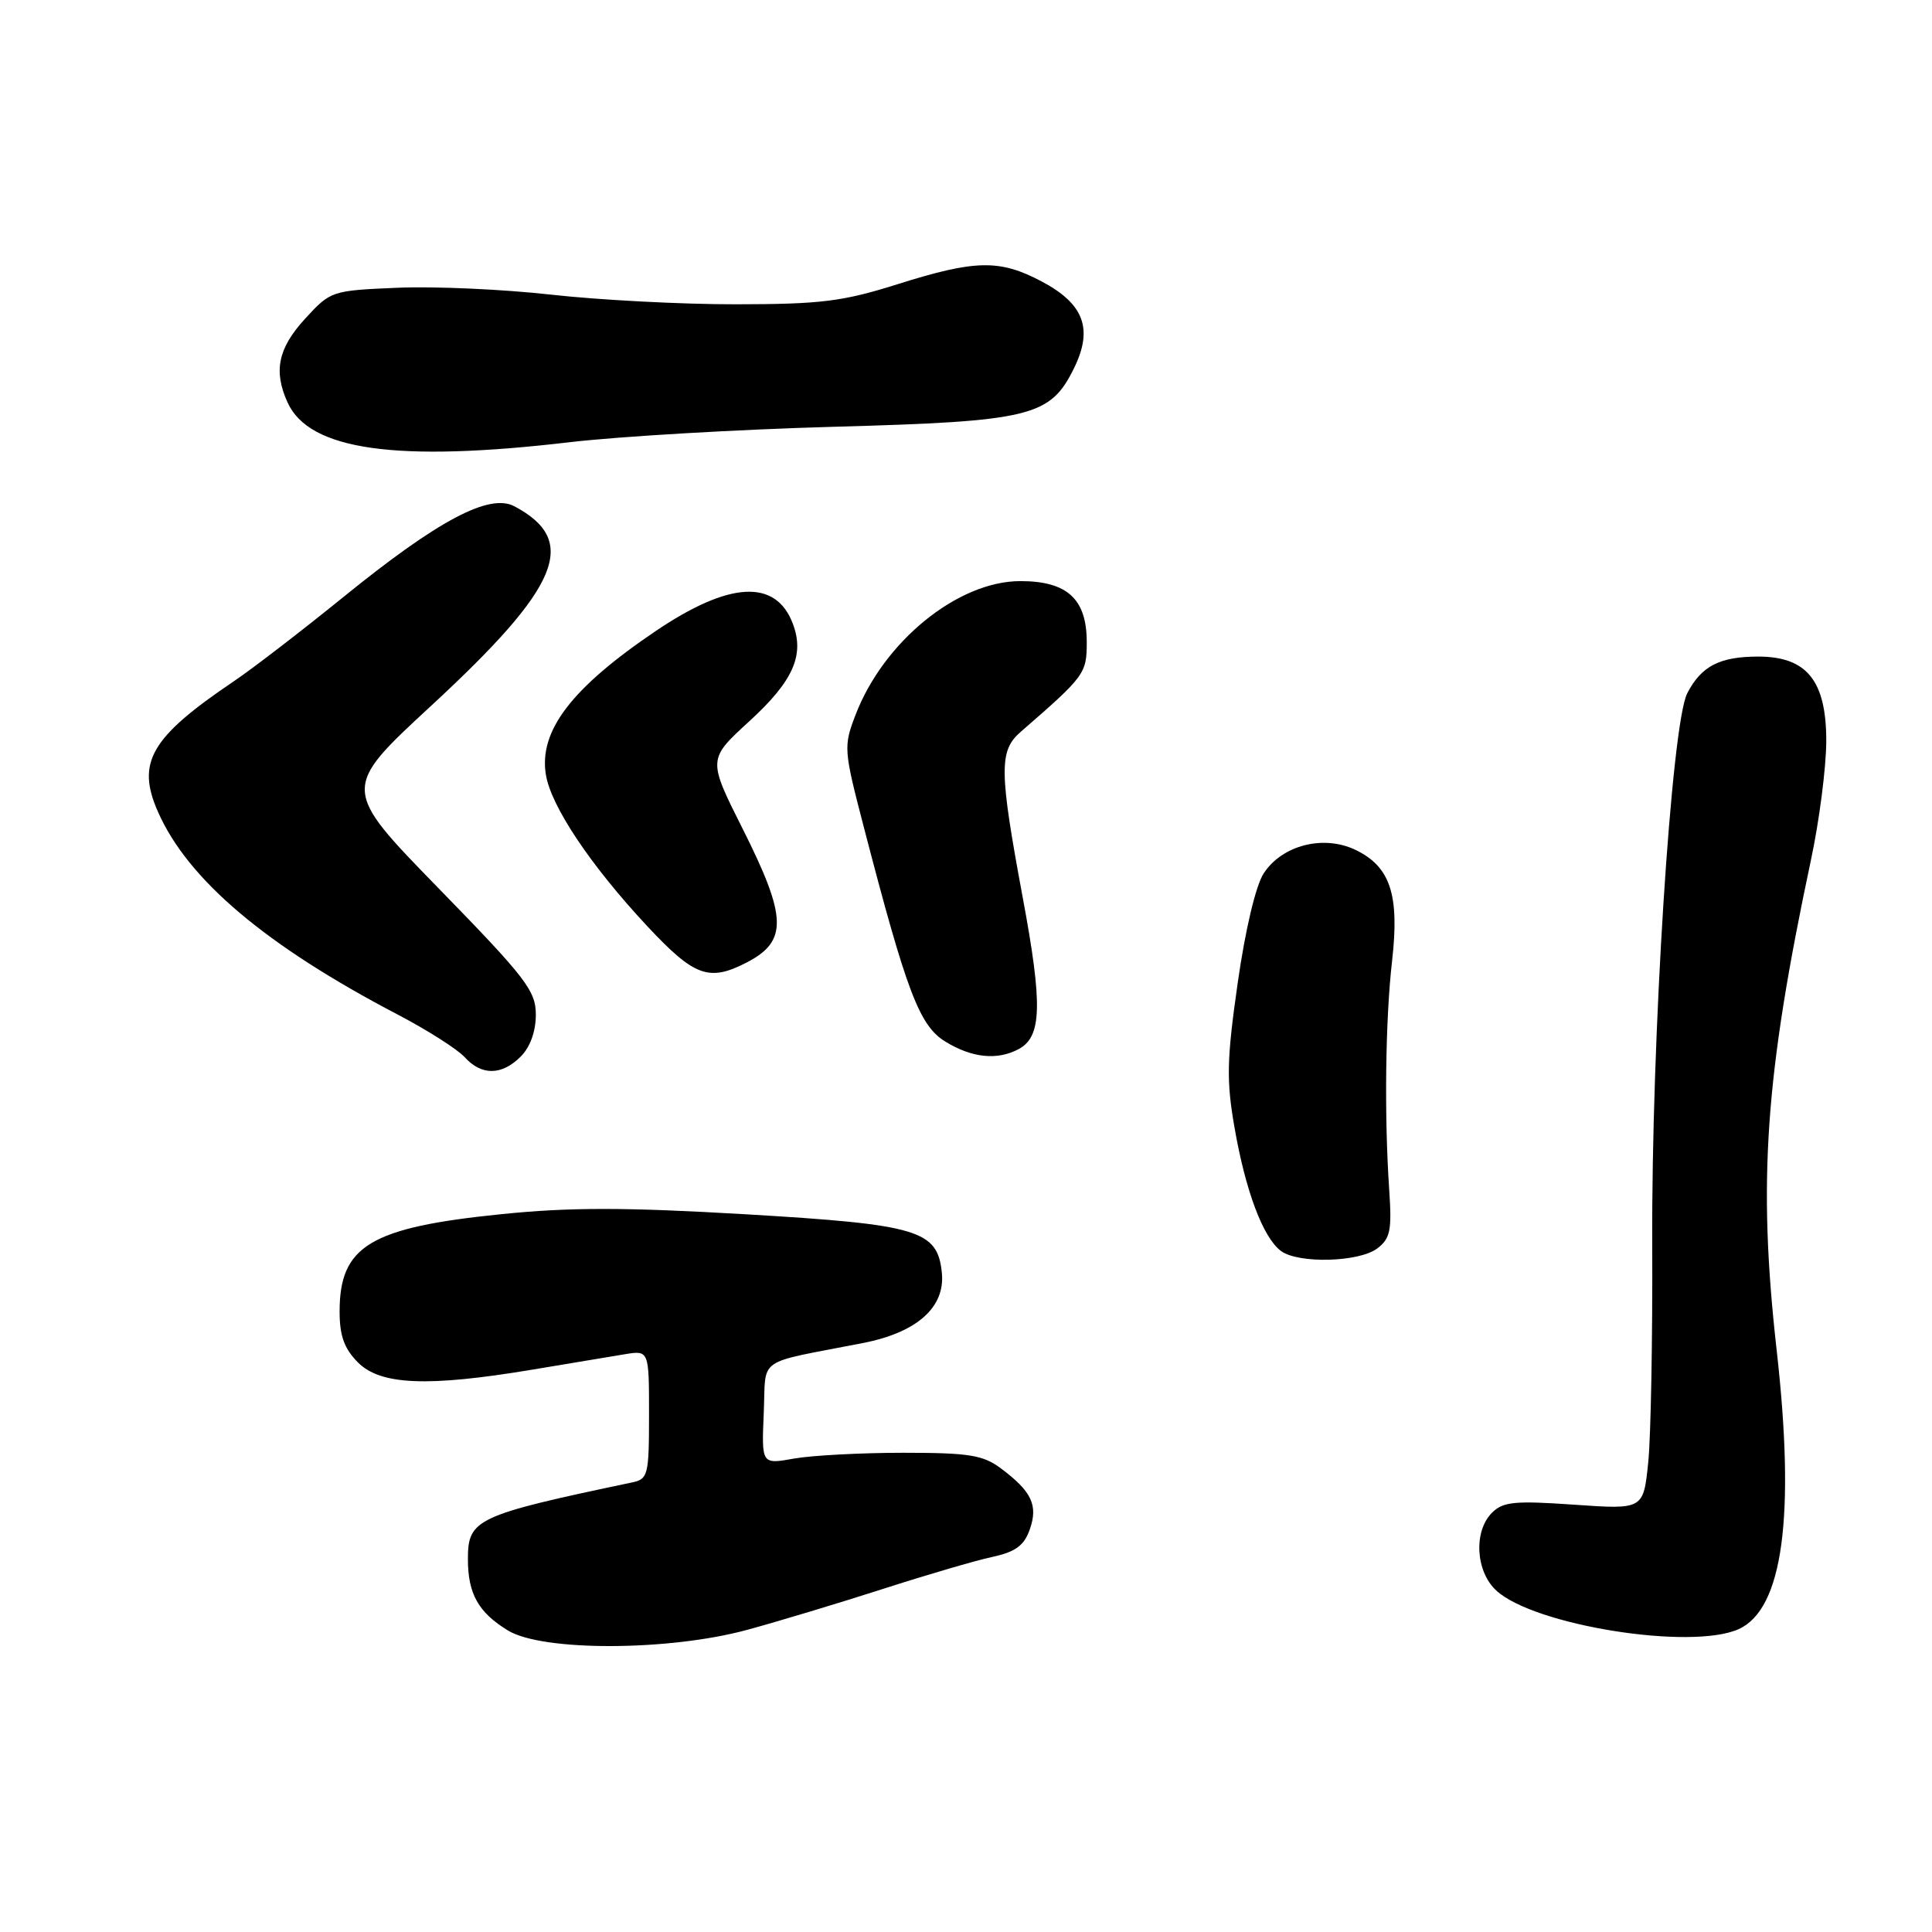 <?xml version="1.0" encoding="UTF-8" standalone="no"?>
<!DOCTYPE svg PUBLIC "-//W3C//DTD SVG 1.1//EN" "http://www.w3.org/Graphics/SVG/1.1/DTD/svg11.dtd" >
<svg xmlns="http://www.w3.org/2000/svg" xmlns:xlink="http://www.w3.org/1999/xlink" version="1.1" viewBox="0 0 256 256">
 <g >
 <path fill="currentColor"
d=" M 99.02 215.96 C 103.13 214.84 111.22 212.40 117.00 210.54 C 122.78 208.68 129.29 206.77 131.49 206.30 C 134.56 205.63 135.70 204.80 136.45 202.66 C 137.58 199.45 136.71 197.62 132.60 194.55 C 130.25 192.80 128.38 192.50 119.68 192.50 C 114.08 192.50 107.57 192.85 105.20 193.27 C 100.91 194.04 100.91 194.04 101.20 187.27 C 101.54 179.62 99.89 180.79 114.39 177.95 C 121.52 176.55 125.26 173.21 124.80 168.65 C 124.23 163.00 121.70 162.25 98.83 160.90 C 82.81 159.96 75.52 159.96 66.47 160.88 C 49.07 162.64 45.00 165.08 45.00 173.77 C 45.00 177.02 45.61 178.70 47.45 180.55 C 50.45 183.54 56.71 183.79 70.50 181.49 C 75.45 180.66 80.96 179.74 82.75 179.45 C 86.00 178.91 86.00 178.91 86.00 187.44 C 86.00 195.47 85.87 195.99 83.75 196.43 C 63.08 200.78 62.00 201.28 62.00 206.59 C 62.00 211.19 63.39 213.66 67.31 216.05 C 71.89 218.84 88.63 218.79 99.02 215.96 Z  M 230.40 215.86 C 236.24 213.20 237.90 200.94 235.42 178.93 C 232.90 156.56 233.87 142.63 239.95 114.00 C 241.07 108.78 241.98 101.67 241.99 98.20 C 242.00 90.21 239.42 87.00 232.98 87.00 C 227.87 87.00 225.43 88.26 223.57 91.86 C 221.46 95.95 218.80 137.79 218.93 165.00 C 218.98 177.38 218.75 190.32 218.40 193.76 C 217.76 200.02 217.76 200.02 208.59 199.38 C 200.71 198.83 199.17 198.98 197.70 200.44 C 195.24 202.90 195.52 208.21 198.25 210.74 C 203.26 215.39 224.14 218.71 230.40 215.86 Z  M 182.50 165.42 C 184.22 164.12 184.44 163.03 184.08 157.70 C 183.41 147.77 183.57 135.07 184.46 127.30 C 185.46 118.54 184.22 114.81 179.58 112.60 C 175.34 110.59 169.89 111.99 167.45 115.72 C 166.40 117.32 165.01 123.17 164.00 130.26 C 162.55 140.42 162.49 143.17 163.58 149.41 C 165.04 157.81 167.35 163.96 169.72 165.75 C 172.01 167.47 180.07 167.26 182.50 165.42 Z  M 69.00 140.00 C 70.25 138.75 71.00 136.67 71.00 134.46 C 71.00 131.28 69.71 129.60 58.12 117.71 C 45.24 104.50 45.24 104.50 57.15 93.50 C 74.23 77.72 76.76 71.66 68.17 67.09 C 64.85 65.32 58.06 68.92 45.50 79.11 C 40.00 83.57 33.48 88.59 31.00 90.26 C 19.95 97.72 18.03 101.02 20.94 107.59 C 24.91 116.58 35.23 125.30 52.67 134.42 C 56.61 136.48 60.62 139.03 61.57 140.08 C 63.81 142.55 66.48 142.52 69.00 140.00 Z  M 134.98 139.01 C 138.05 137.37 138.17 133.16 135.53 119.00 C 132.39 102.10 132.35 99.49 135.25 96.97 C 143.76 89.58 144.00 89.25 144.00 85.08 C 144.00 79.37 141.42 77.00 135.20 77.00 C 126.92 77.00 117.07 85.01 113.35 94.76 C 111.76 98.90 111.80 99.39 114.44 109.52 C 120.17 131.58 121.83 135.93 125.30 138.04 C 128.83 140.19 132.15 140.52 134.98 139.01 Z  M 98.93 127.54 C 104.40 124.71 104.31 121.56 98.39 109.79 C 93.78 100.61 93.78 100.61 99.30 95.56 C 105.11 90.24 106.64 86.80 105.05 82.63 C 102.79 76.68 96.63 77.02 86.85 83.64 C 75.73 91.16 71.39 96.84 72.33 102.64 C 73.01 106.84 78.28 114.71 85.79 122.75 C 92.01 129.40 93.95 130.11 98.93 127.54 Z  M 75.53 58.59 C 82.11 57.82 97.85 56.90 110.50 56.55 C 136.65 55.83 139.17 55.21 142.33 48.75 C 144.87 43.56 143.62 40.25 138.02 37.29 C 132.45 34.34 129.24 34.41 118.93 37.66 C 111.62 39.96 108.77 40.31 97.50 40.32 C 90.35 40.33 79.33 39.75 73.00 39.04 C 66.67 38.33 57.53 37.92 52.67 38.13 C 43.94 38.50 43.81 38.54 40.42 42.24 C 36.84 46.15 36.21 49.17 38.11 53.34 C 40.99 59.67 52.56 61.29 75.53 58.59 Z "/>
</g>
</svg>